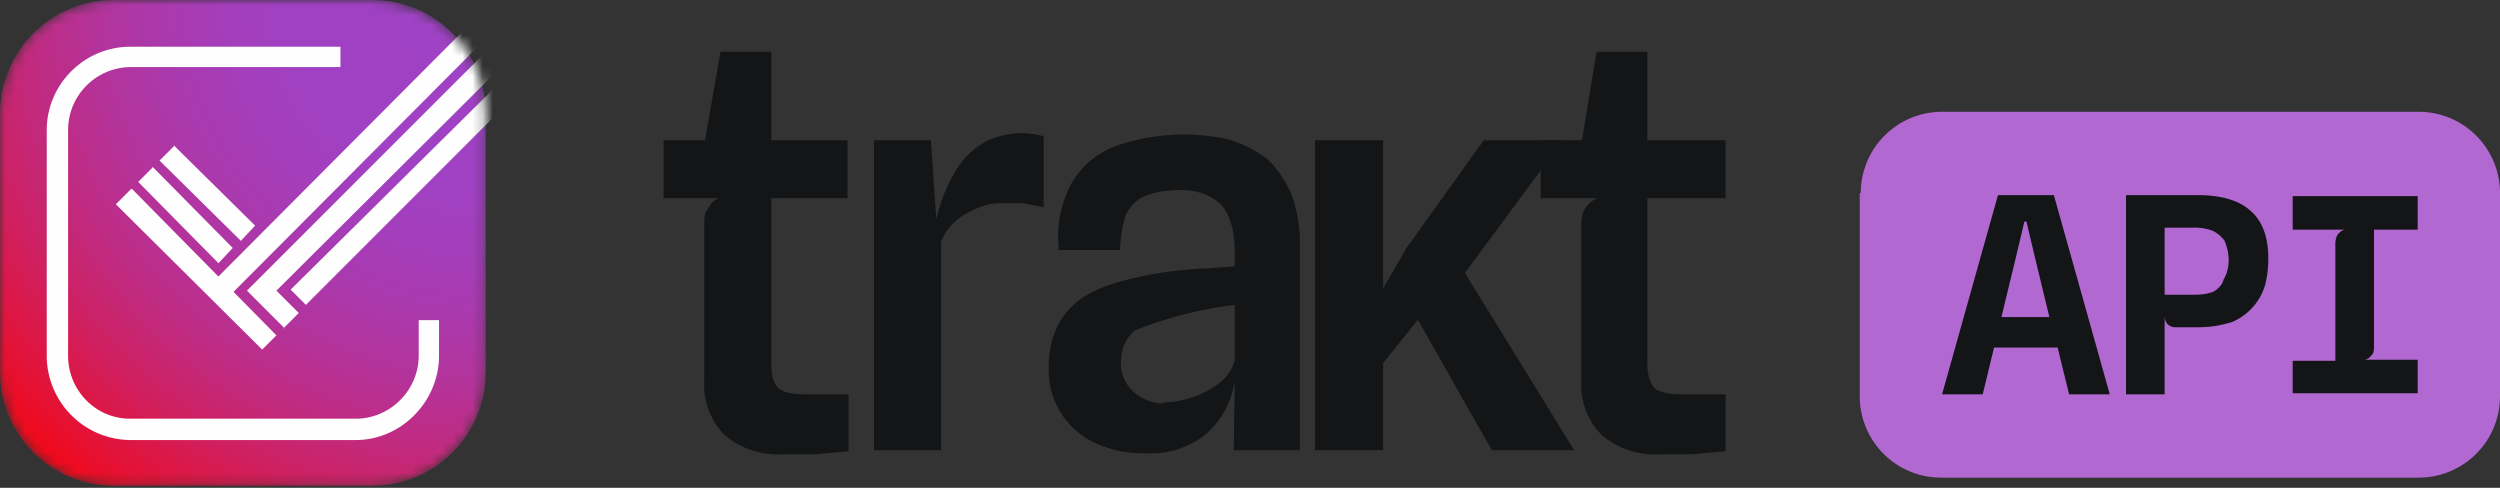 <svg xmlns="http://www.w3.org/2000/svg" fill="none" viewBox="0 0 246 48">
	<rect x="0" y="0" width="246" height="48" fill="#333333" stroke="none"/>
	<path fill="#131517" d="M65.3 19.5v-5.7h18.1v5.7H65.2Zm11.6 25.2a8 8 0 0 1-5.6-1.9 7 7 0 0 1-2-5.3V22.1c0-.6 0-1.2.4-1.6a2 2 0 0 1 1-1L69.3 15v-.8l1.6-9.1h5v30.8c0 1 .2 1.8.7 2.3.5.4 1.3.6 2.6.6h4.3v5.6l-3.2.3H77Zm9.1-.4V13.8h5.6l.8 11.7-.6-1.6a16.1 16.1 0 0 1 2.3-7.2 8 8 0 0 1 2.6-2.6c1-.6 2.4-1 4-1a10.3 10.3 0 0 1 2 .3v7l-2-.4h-2c-.7 0-1.4 0-2.3.4-.8.3-1.6.7-2.3 1.3a5 5 0 0 0-1.5 2.1v20.5H86Zm26.7.3a11 11 0 0 1-4.9-1 7.8 7.8 0 0 1-4.6-7.3 9 9 0 0 1 1-4.5A7.5 7.5 0 0 1 107 29c1.2-.7 2.7-1.2 4.4-1.6a38.8 38.8 0 0 1 7.5-1l2.6-.2v-1.3c0-2-.4-3.6-1.2-4.6-.9-1-2.3-1.6-4.2-1.6-1.3 0-2.4.2-3.2.5-.9.3-1.5.9-2 1.7-.4.9-.6 2-.7 3.7h-6a11 11 0 0 1 1.2-6.5c1-1.7 2.3-2.9 4.3-3.7a20.4 20.4 0 0 1 11.1-.7c1.4.4 2.6 1 3.7 1.8 1 .8 1.8 2 2.5 3.4a14 14 0 0 1 .9 5.4v20h-6.5l.1-6.9a8.5 8.5 0 0 1-2.7 5.2 8.5 8.5 0 0 1-6 2h-.1Zm1.8-5a9.4 9.4 0 0 0 5.6-2 4 4 0 0 0 1.4-2.2V30a39.9 39.9 0 0 0-9.8 2.5c-.9.7-1.4 1.8-1.4 3.2a3.8 3.8 0 0 0 2.2 3.5 4 4 0 0 0 2 .5Zm14.9 4.7V13.8h6.7v30.5h-6.7Zm6-7.6-.7-5.9 3.7-6.4 7.6-10.6h7.8L143.3 28l-2.6 2-5.3 6.6Zm11.4 7.6L138 28.8l5-3.8 11.9 19.3h-8Z" />
	<path fill="#131517" d="M151.6 19.5v-5.7h18.2v5.7h-18.2Zm11.7 25.2a8 8 0 0 1-5.7-1.9 7 7 0 0 1-2-5.3V22.1c0-.6.1-1.2.4-1.6.3-.5.7-.8 1.2-1l-1.6-4.5v-.8l1.5-9.1h5v30.8c0 1 .3 1.8.7 2.3.5.4 1.4.6 2.7.6h4.3v5.6l-3.3.3h-3.2Z" />
	<mask id="a" width="48" height="48" x="0" y="0" maskUnits="userSpaceOnUse" style="mask-type:luminance">
		<path fill="#fff" d="M36.6 0H11.2C5 0 0 5 0 11.2v25.4c0 6.2 5 11.2 11.2 11.2h25.4c6.2 0 11.2-5 11.2-11.2V11.2C47.8 5 42.8 0 36.6 0Z" />
	</mask>
	<g mask="url(#a)">
		<path fill="url(#b)" d="M36.6 0H11.2C5 0 0 5 0 11.2v25.4c0 6.2 5 11.2 11.2 11.2h25.4c6.2 0 11.2-5 11.2-11.2V11.2C47.8 5 42.8 0 36.6 0Z" />
		<path fill="#FEFEFE" d="m17.2 14.3-1.5 1.5 8 7.9 1.4-1.5-8-7.9ZM15 16.5l-1.4 1.4 7.9 8 1.4-1.5-7.9-8Zm-2.1 2.1-1.5 1.5 14.4 14.3 1.4-1.4L13 18.6Z" />
		<path fill="#FEFEFE" d="M48.3.3 20.7 28l1.5 1.5L49.8 1.8 48.3.3ZM28 32.3l-3.7-3.7 24-24 1.5 1.5-22.6 22.5 2.2 2.2-1.5 1.5Z" />
		<path fill="#FEFEFE" d="M48.3 9 28.6 28.5l1.5 1.5 19.7-19.7-1.5-1.5Z" />
		<path fill="#FEFEFE" d="M35 43.3H12.8A8.3 8.3 0 0 1 4.6 35V12.8c0-4.5 3.7-8.2 8.2-8.2h20.7v2H12.8a6.2 6.2 0 0 0-6.1 6.2V35c0 3.4 2.7 6.2 6.1 6.2H35c3.4 0 6.2-2.8 6.2-6.2v-3.5h2V35c0 4.5-3.7 8.3-8.2 8.3Z" />
	</g>
	<path fill="#B268D1" d="M183.1 19a8 8 0 0 1 8-8H238a8 8 0 0 1 8 8v20a8 8 0 0 1-8 8h-47a8 8 0 0 1-8-8V19Z" />
	<path fill="#131517" d="M225.6 38.8v-3.3h4.2V24c0-.4.1-.8.3-1 .2-.2.4-.4.7-.4h-5.2v-3.3h12.3v3.3h-4.3V34c0 .4 0 .8-.3 1-.1.2-.4.4-.7.4h5.3v3.3h-12.3ZM214 32.2a1 1 0 0 1-.7-.3c-.2-.2-.3-.5-.3-.8l-1-1.3 1-.8h3c.7 0 1.3-.1 1.8-.3.5-.3.9-.7 1-1.2.3-.5.5-1.1.5-1.9 0-.8-.2-1.4-.4-1.9a3 3 0 0 0-1.2-1 5 5 0 0 0-1.9-.3H213l-1.2-3.2h4.5c2.2 0 4 .5 5.1 1.5 1.2 1 1.8 2.6 1.8 4.7 0 1-.1 1.8-.3 2.6a5.7 5.7 0 0 1-3.3 3.7c-1 .3-2 .5-3.3.5H214Zm-4.8 6.6V19.2h3.8v19.6h-3.8Zm-18.1 0 5.5-19.6h5.5l5.5 19.6h-4l-1.5-6.1 2 1.5h-9l.6-3h7.6l-1.3 1.4-1.6-6.6-1-4.2h-.2l-1 4.2-3.1 12.8h-4Z" />
	<defs>
		<radialGradient id="b" cx="0" cy="0" r="1" gradientTransform="translate(48 -1) scale(64.472)" gradientUnits="userSpaceOnUse">
			<stop stop-color="#9F42C6" />
			<stop offset=".3" stop-color="#A041C3" />
			<stop offset=".4" stop-color="#A43EBB" />
			<stop offset=".5" stop-color="#AA39AD" />
			<stop offset=".6" stop-color="#B4339A" />
			<stop offset=".7" stop-color="#C02B81" />
			<stop offset=".8" stop-color="#CF2061" />
			<stop offset=".9" stop-color="#E1143C" />
			<stop offset="1" stop-color="#F50613" />
			<stop offset="1" stop-color="red" />
		</radialGradient>
	</defs>
</svg>
